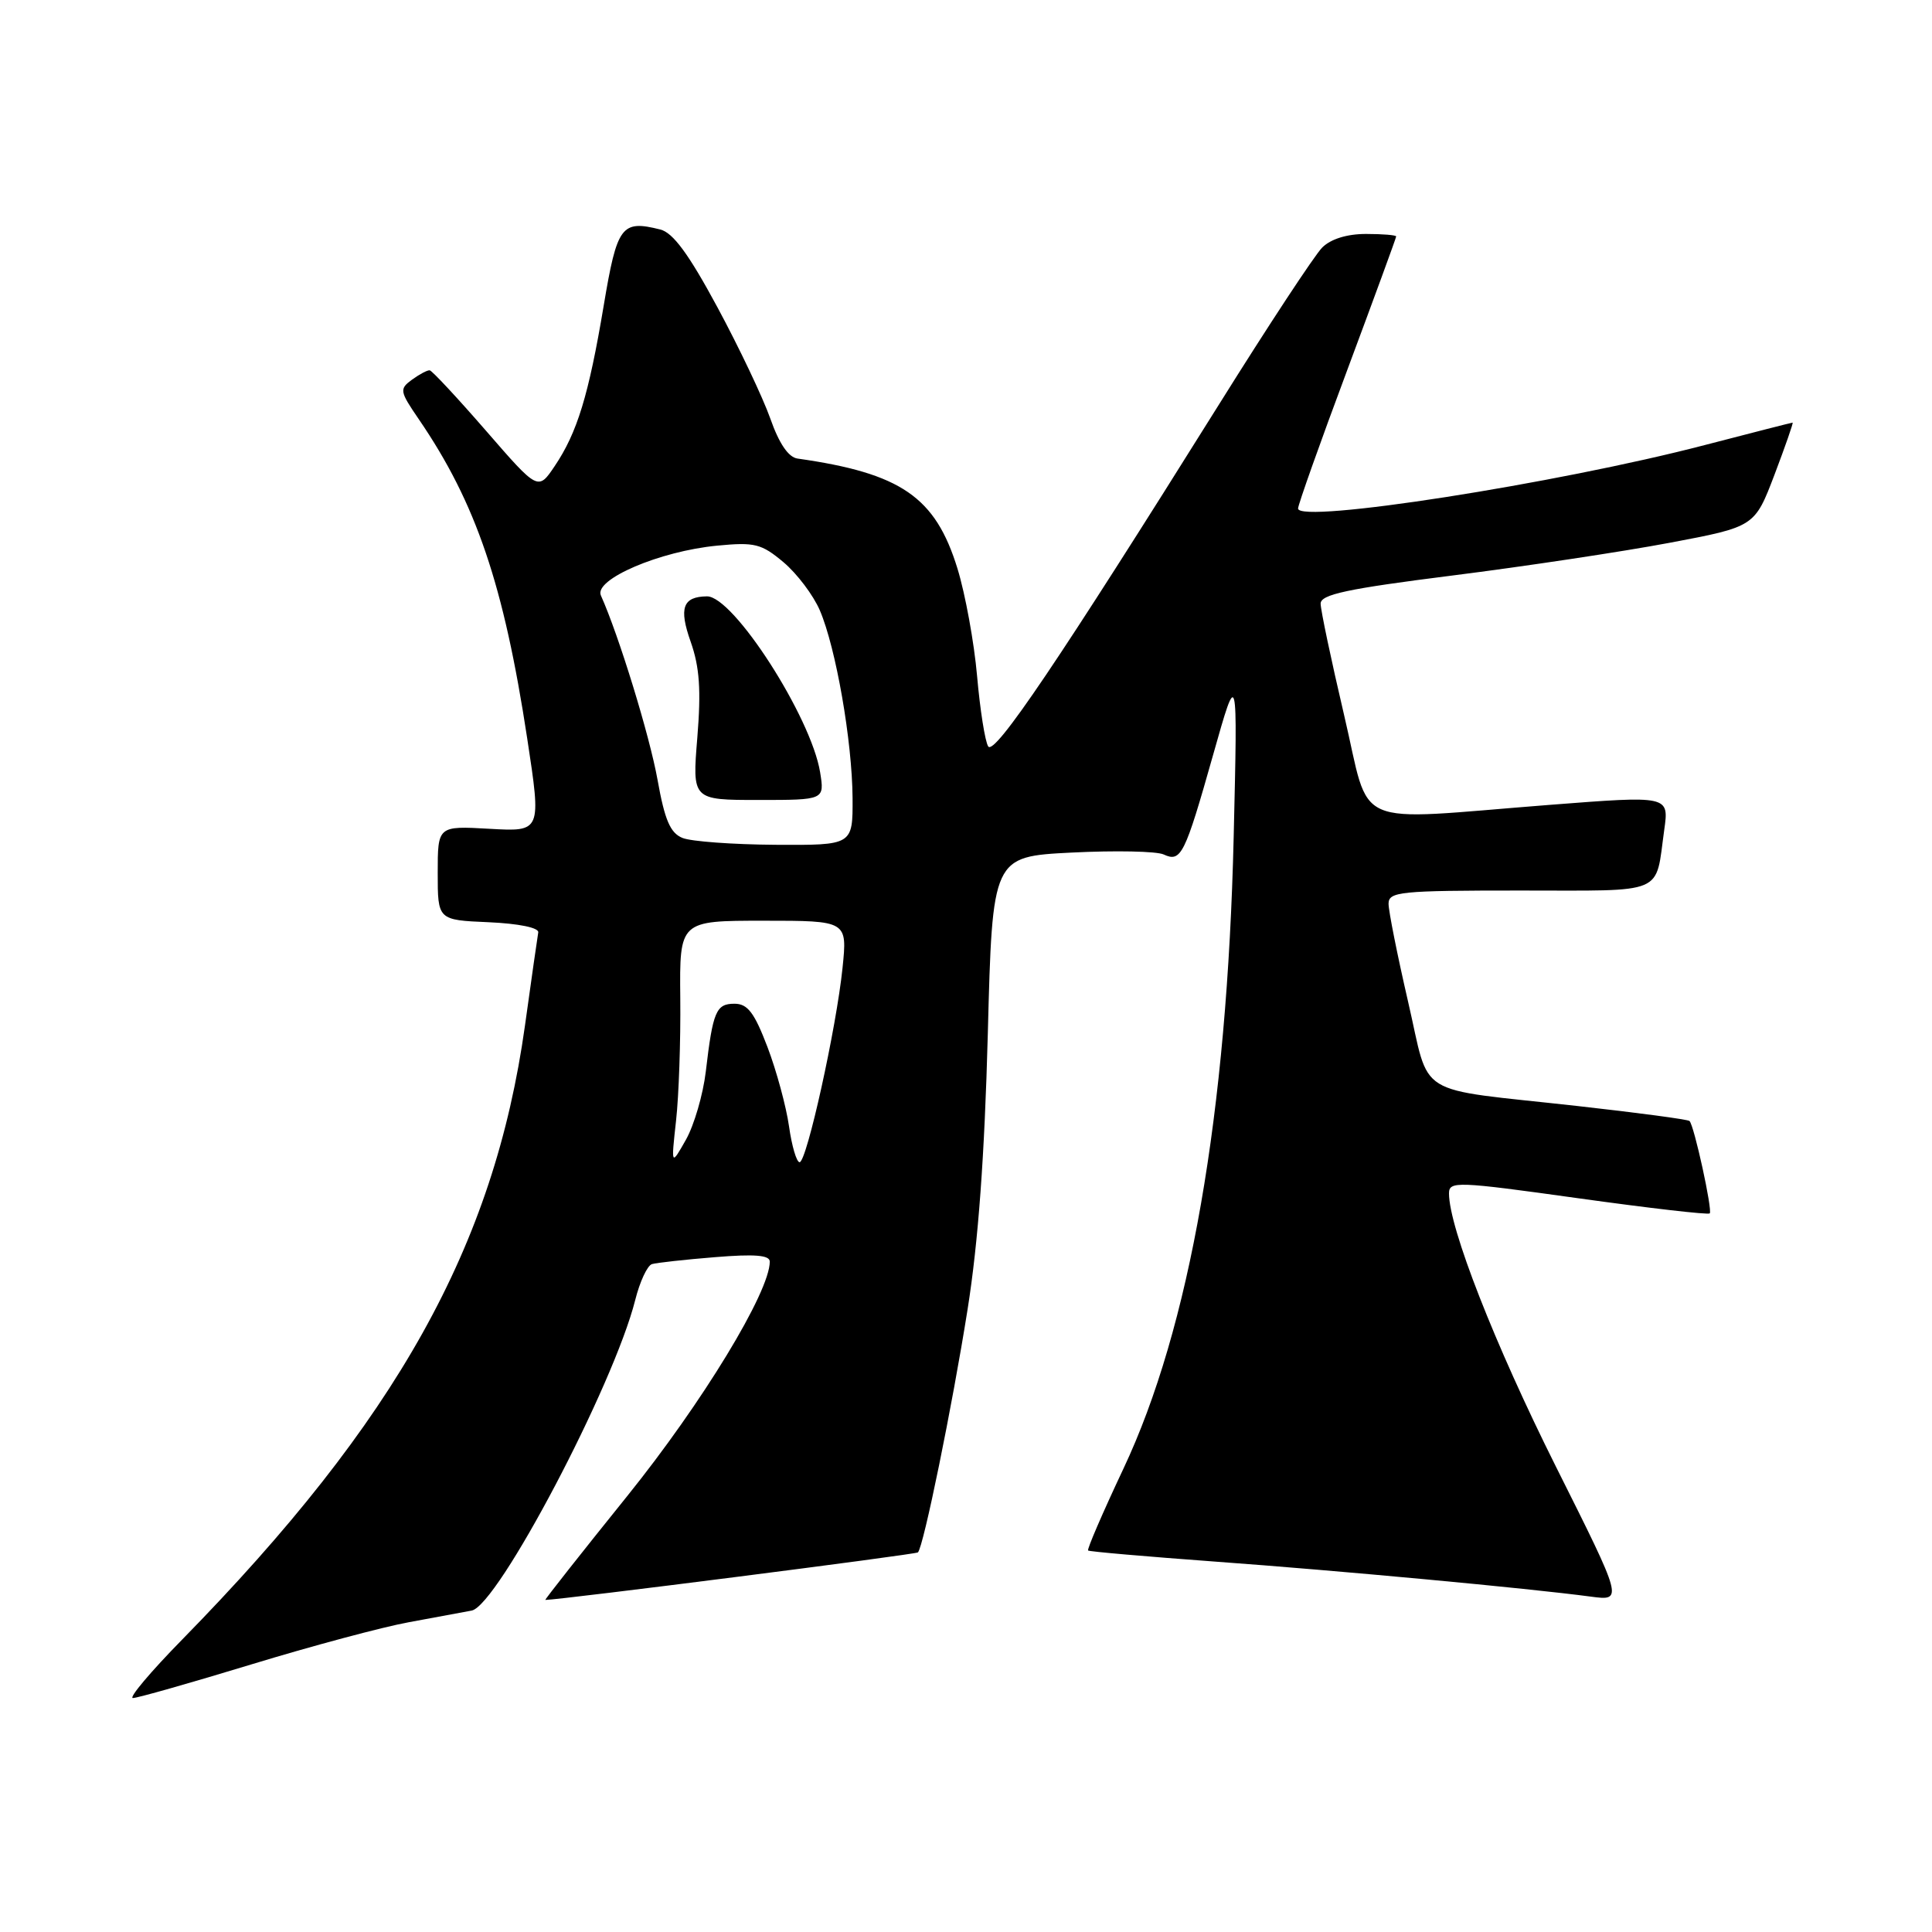 <?xml version="1.0" encoding="UTF-8" standalone="no"?>
<!DOCTYPE svg PUBLIC "-//W3C//DTD SVG 1.1//EN" "http://www.w3.org/Graphics/SVG/1.1/DTD/svg11.dtd" >
<svg xmlns="http://www.w3.org/2000/svg" xmlns:xlink="http://www.w3.org/1999/xlink" version="1.1" viewBox="0 0 256 256">
 <g >
 <path fill="currentColor"
d=" M 33.28 220.55 C 41.31 218.10 50.72 215.58 54.19 214.95 C 57.66 214.31 61.40 213.62 62.50 213.41 C 65.97 212.74 81.30 183.62 84.17 172.26 C 84.78 169.82 85.78 167.68 86.39 167.50 C 87.00 167.32 90.76 166.90 94.75 166.58 C 100.00 166.15 102.00 166.31 102.00 167.17 C 102.00 171.19 93.07 185.87 83.10 198.25 C 77.01 205.81 72.13 212.00 72.26 212.00 C 74.44 211.96 121.36 205.98 121.63 205.70 C 122.37 204.96 126.16 186.43 128.21 173.50 C 129.63 164.55 130.46 153.18 130.89 137.00 C 131.50 113.50 131.50 113.50 142.00 112.97 C 147.78 112.68 153.26 112.79 154.19 113.22 C 156.50 114.29 156.99 113.31 160.75 100.00 C 164.00 88.50 164.00 88.50 163.47 110.85 C 162.61 147.55 157.65 175.97 148.85 194.63 C 146.11 200.44 144.01 205.31 144.18 205.45 C 144.36 205.60 151.93 206.25 161.00 206.92 C 177.38 208.11 202.57 210.46 210.79 211.56 C 215.08 212.13 215.08 212.13 206.16 194.32 C 198.05 178.11 192.00 162.66 192.00 158.14 C 192.00 156.49 193.03 156.53 209.09 158.77 C 218.49 160.08 226.35 160.99 226.55 160.78 C 226.94 160.39 224.49 149.15 223.87 148.54 C 223.67 148.33 216.97 147.44 209.00 146.55 C 187.02 144.10 189.59 145.69 186.57 132.69 C 185.15 126.54 183.99 120.71 183.99 119.75 C 184.00 118.15 185.50 118.00 201.43 118.00 C 220.94 118.00 219.30 118.69 220.52 109.96 C 221.16 105.42 221.16 105.42 205.33 106.65 C 178.55 108.73 181.72 110.11 178.10 94.75 C 176.39 87.46 174.99 80.82 174.99 79.98 C 175.00 78.77 178.48 78.02 192.44 76.26 C 202.04 75.05 214.98 73.10 221.19 71.93 C 232.50 69.80 232.50 69.80 235.13 62.90 C 236.57 59.10 237.65 56.00 237.53 56.00 C 237.40 56.00 232.17 57.34 225.90 58.97 C 206.27 64.09 172.00 69.43 172.00 67.38 C 172.00 66.89 174.92 58.66 178.50 49.08 C 182.07 39.50 185.00 31.51 185.00 31.33 C 185.00 31.15 183.20 31.00 181.00 31.00 C 178.48 31.00 176.33 31.67 175.20 32.80 C 174.20 33.80 168.06 43.13 161.55 53.55 C 140.35 87.46 131.75 100.21 130.94 98.90 C 130.52 98.23 129.86 94.03 129.47 89.59 C 129.08 85.14 127.91 78.73 126.87 75.34 C 123.95 65.84 119.39 62.71 105.67 60.76 C 104.47 60.59 103.23 58.77 102.07 55.46 C 101.09 52.69 97.94 46.05 95.06 40.71 C 91.26 33.66 89.18 30.83 87.49 30.41 C 82.34 29.12 81.77 29.89 79.99 40.52 C 78.00 52.39 76.48 57.34 73.50 61.76 C 71.30 65.03 71.30 65.03 64.40 57.08 C 60.60 52.71 57.25 49.11 56.94 49.07 C 56.63 49.03 55.58 49.59 54.59 50.31 C 52.90 51.55 52.95 51.83 55.50 55.56 C 63.08 66.65 66.76 77.49 69.86 97.86 C 71.74 110.21 71.74 110.21 64.87 109.82 C 58.00 109.43 58.00 109.43 58.00 115.67 C 58.00 121.91 58.00 121.91 64.75 122.20 C 68.76 122.38 71.43 122.93 71.32 123.55 C 71.22 124.13 70.42 129.68 69.56 135.90 C 65.48 165.11 52.59 188.21 24.14 217.25 C 19.96 221.51 17.02 225.00 17.61 225.00 C 18.19 225.00 25.24 223.00 33.28 220.55 Z  M 89.58 148.50 C 89.95 145.20 90.20 137.89 90.14 132.25 C 90.04 122.00 90.04 122.00 101.16 122.00 C 112.28 122.00 112.28 122.00 111.64 128.25 C 110.82 136.24 106.89 154.00 105.95 154.00 C 105.55 154.00 104.92 151.86 104.55 149.25 C 104.18 146.64 102.90 141.91 101.70 138.75 C 99.95 134.17 99.07 133.00 97.32 133.00 C 94.88 133.00 94.46 134.01 93.52 142.00 C 93.16 145.03 91.98 149.07 90.90 151.00 C 88.92 154.50 88.92 154.50 89.58 148.50 Z  M 90.43 111.03 C 88.82 110.38 88.08 108.67 87.13 103.34 C 86.08 97.48 82.00 84.20 79.62 78.90 C 78.67 76.78 87.40 73.03 95.03 72.30 C 100.01 71.82 100.89 72.04 103.82 74.50 C 105.61 76.01 107.77 78.87 108.63 80.87 C 110.77 85.86 112.92 98.22 112.97 105.75 C 113.00 112.00 113.00 112.00 102.75 111.94 C 97.11 111.90 91.57 111.50 90.43 111.03 Z  M 108.67 102.33 C 107.48 95.00 97.17 78.97 93.67 79.02 C 90.47 79.06 89.93 80.56 91.52 85.04 C 92.70 88.40 92.91 91.42 92.40 97.72 C 91.72 106.00 91.72 106.00 100.49 106.00 C 109.26 106.00 109.26 106.00 108.67 102.33 Z "/>
</g>
</svg>